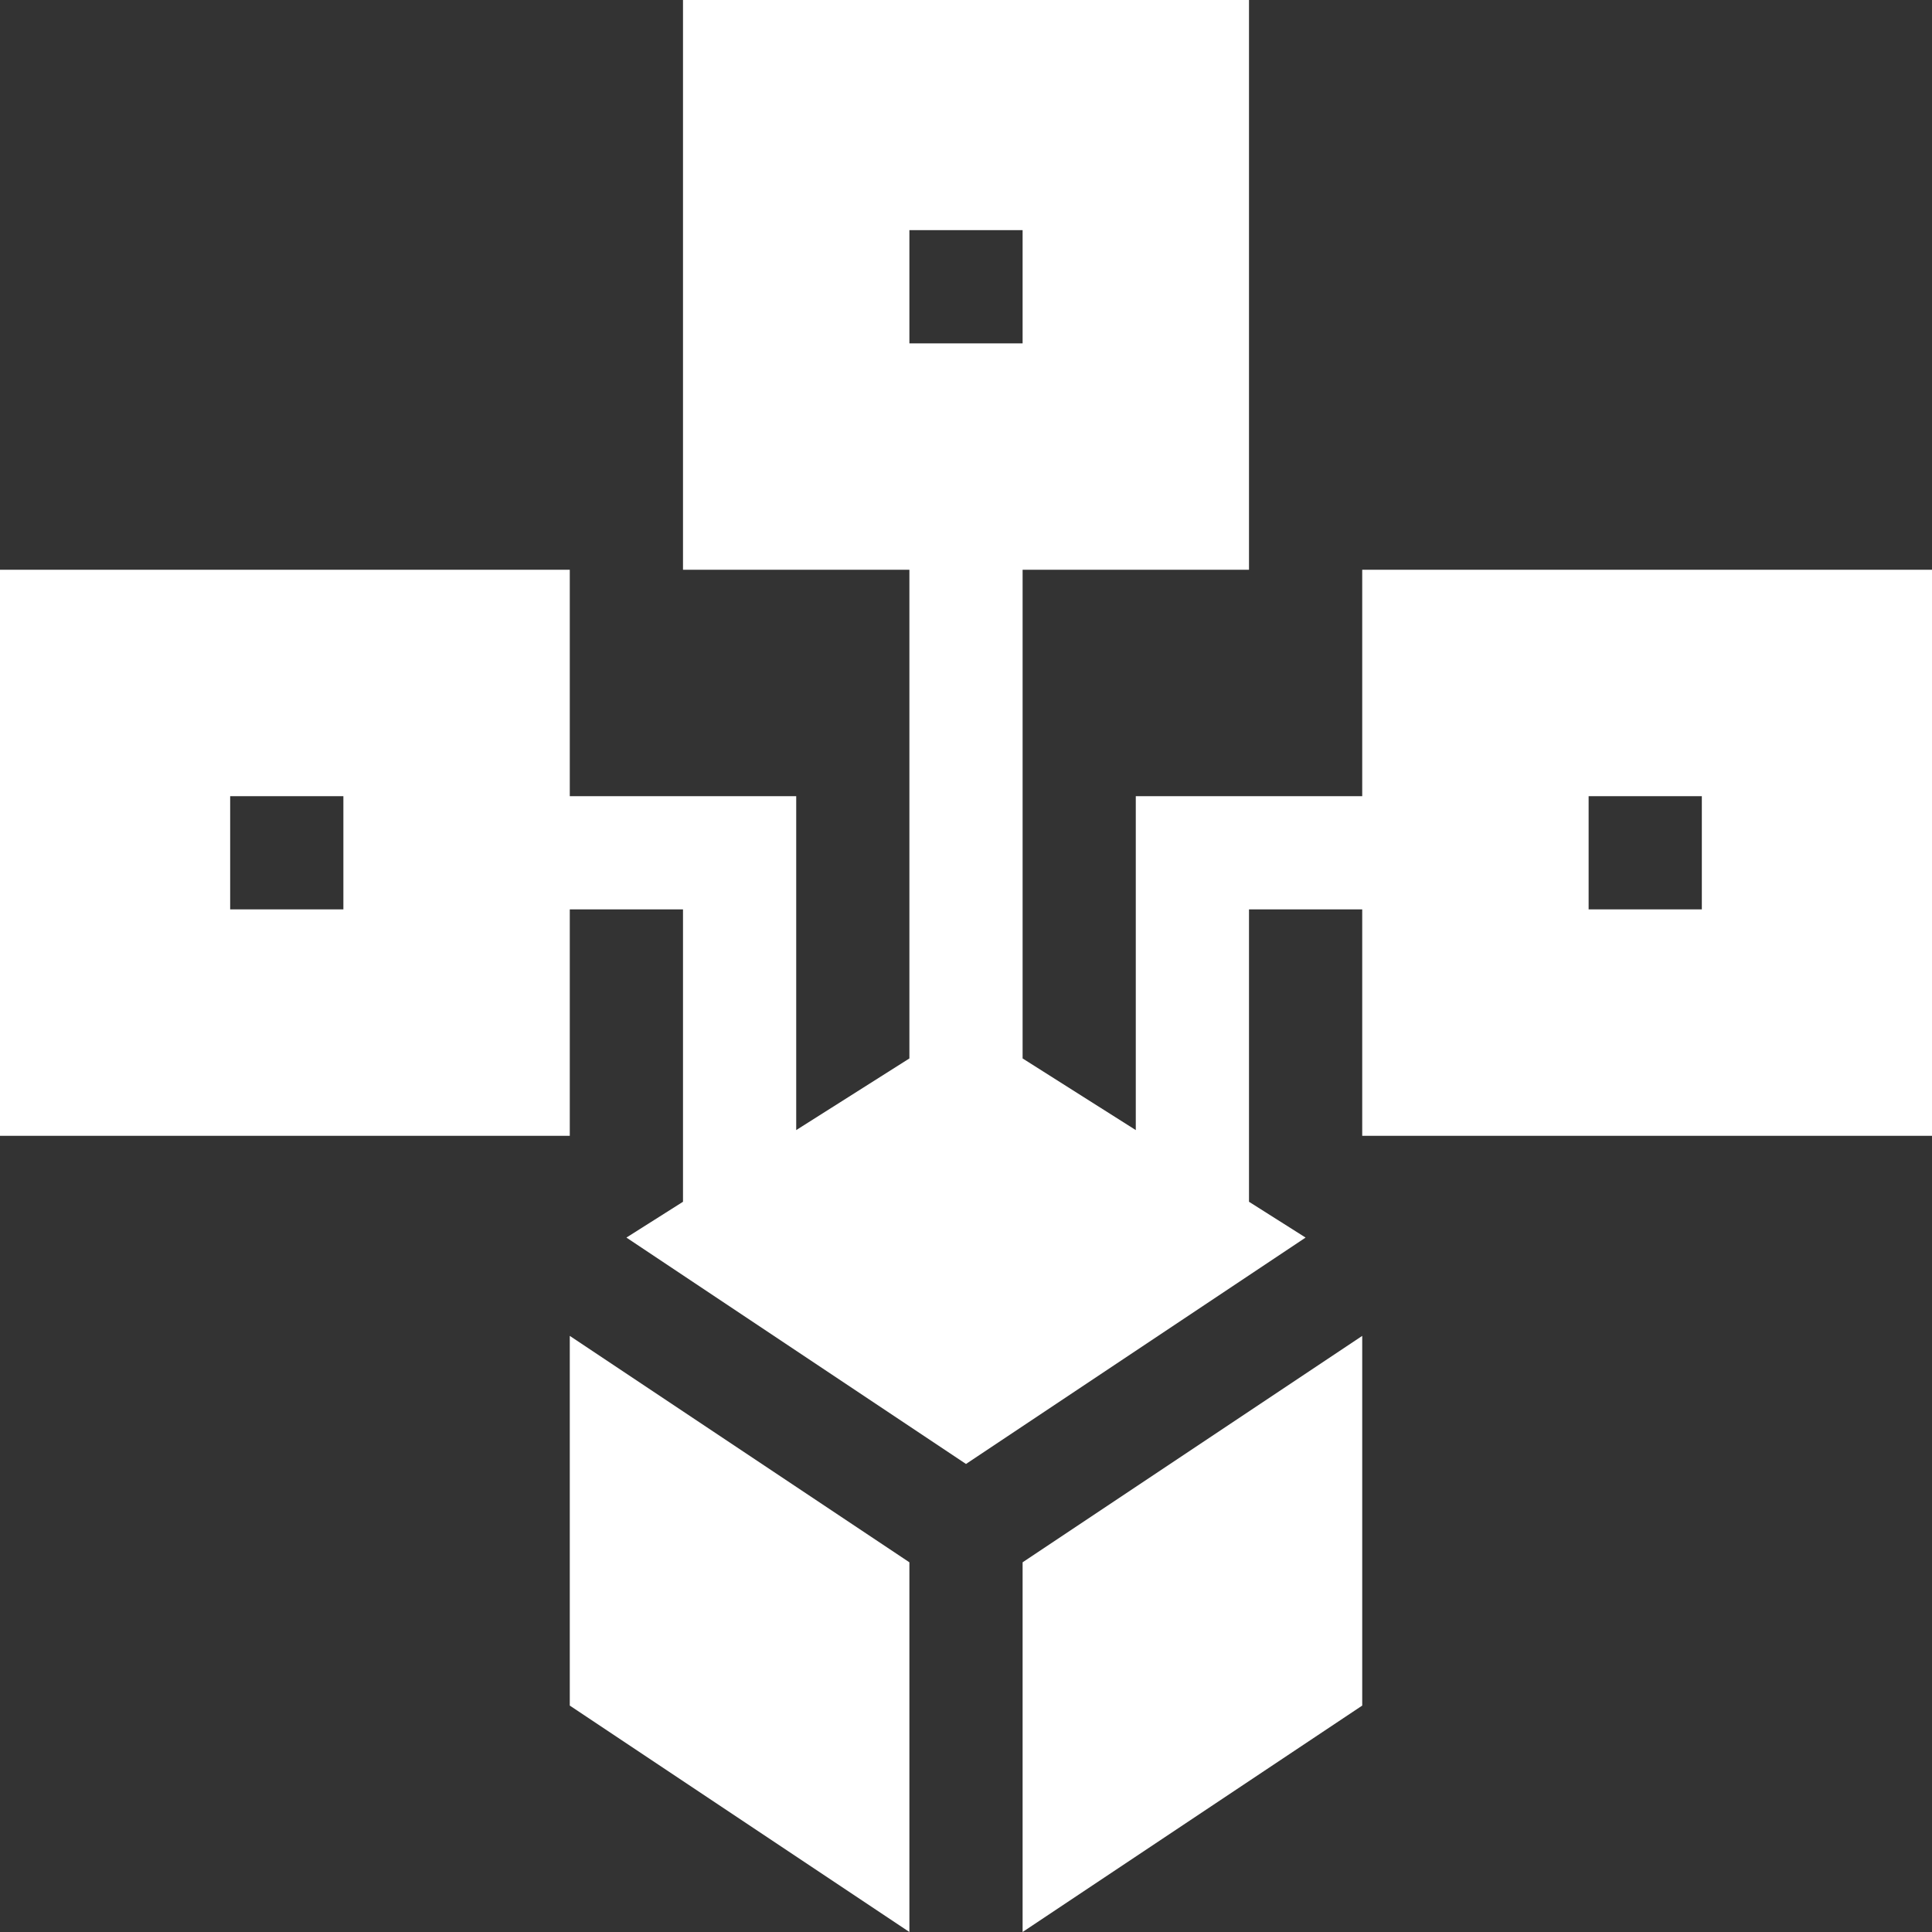 <svg width="60" height="60" viewBox="0 0 60 60" fill="none" xmlns="http://www.w3.org/2000/svg">
<rect x="0" y="0" width="60" height="60" fill="#333333" stroke="none"/>
<g clip-path="url(#clip0_244_415)">
<path d="M42.305 24.727H35.273V35.096L31.758 32.871V17.695H38.789V0H21.211V17.695H28.242V32.871L24.727 35.096V24.727H17.695V17.695H0V35.273H17.695V28.242H21.211V37.322L19.454 38.434L30 45.465L40.546 38.434L38.789 37.322V28.242H42.305V35.273H60V17.695H42.305V24.727ZM28.242 7.148H31.758V10.664H28.242V7.148ZM10.664 28.242H7.148V24.727H10.664V28.242ZM49.336 24.727H52.852V28.242H49.336V24.727Z" fill="white"/>
<path d="M31.758 48.519V60L42.305 52.968V41.487L31.758 48.519Z" fill="white"/>
<path d="M17.695 41.487V52.968L28.242 60V48.519L17.695 41.487Z" fill="white"/>
</g>
<defs>
<clipPath id="clip0_244_415">
<rect width="60" height="60" fill="white"/>
</clipPath>
</defs>
</svg>
